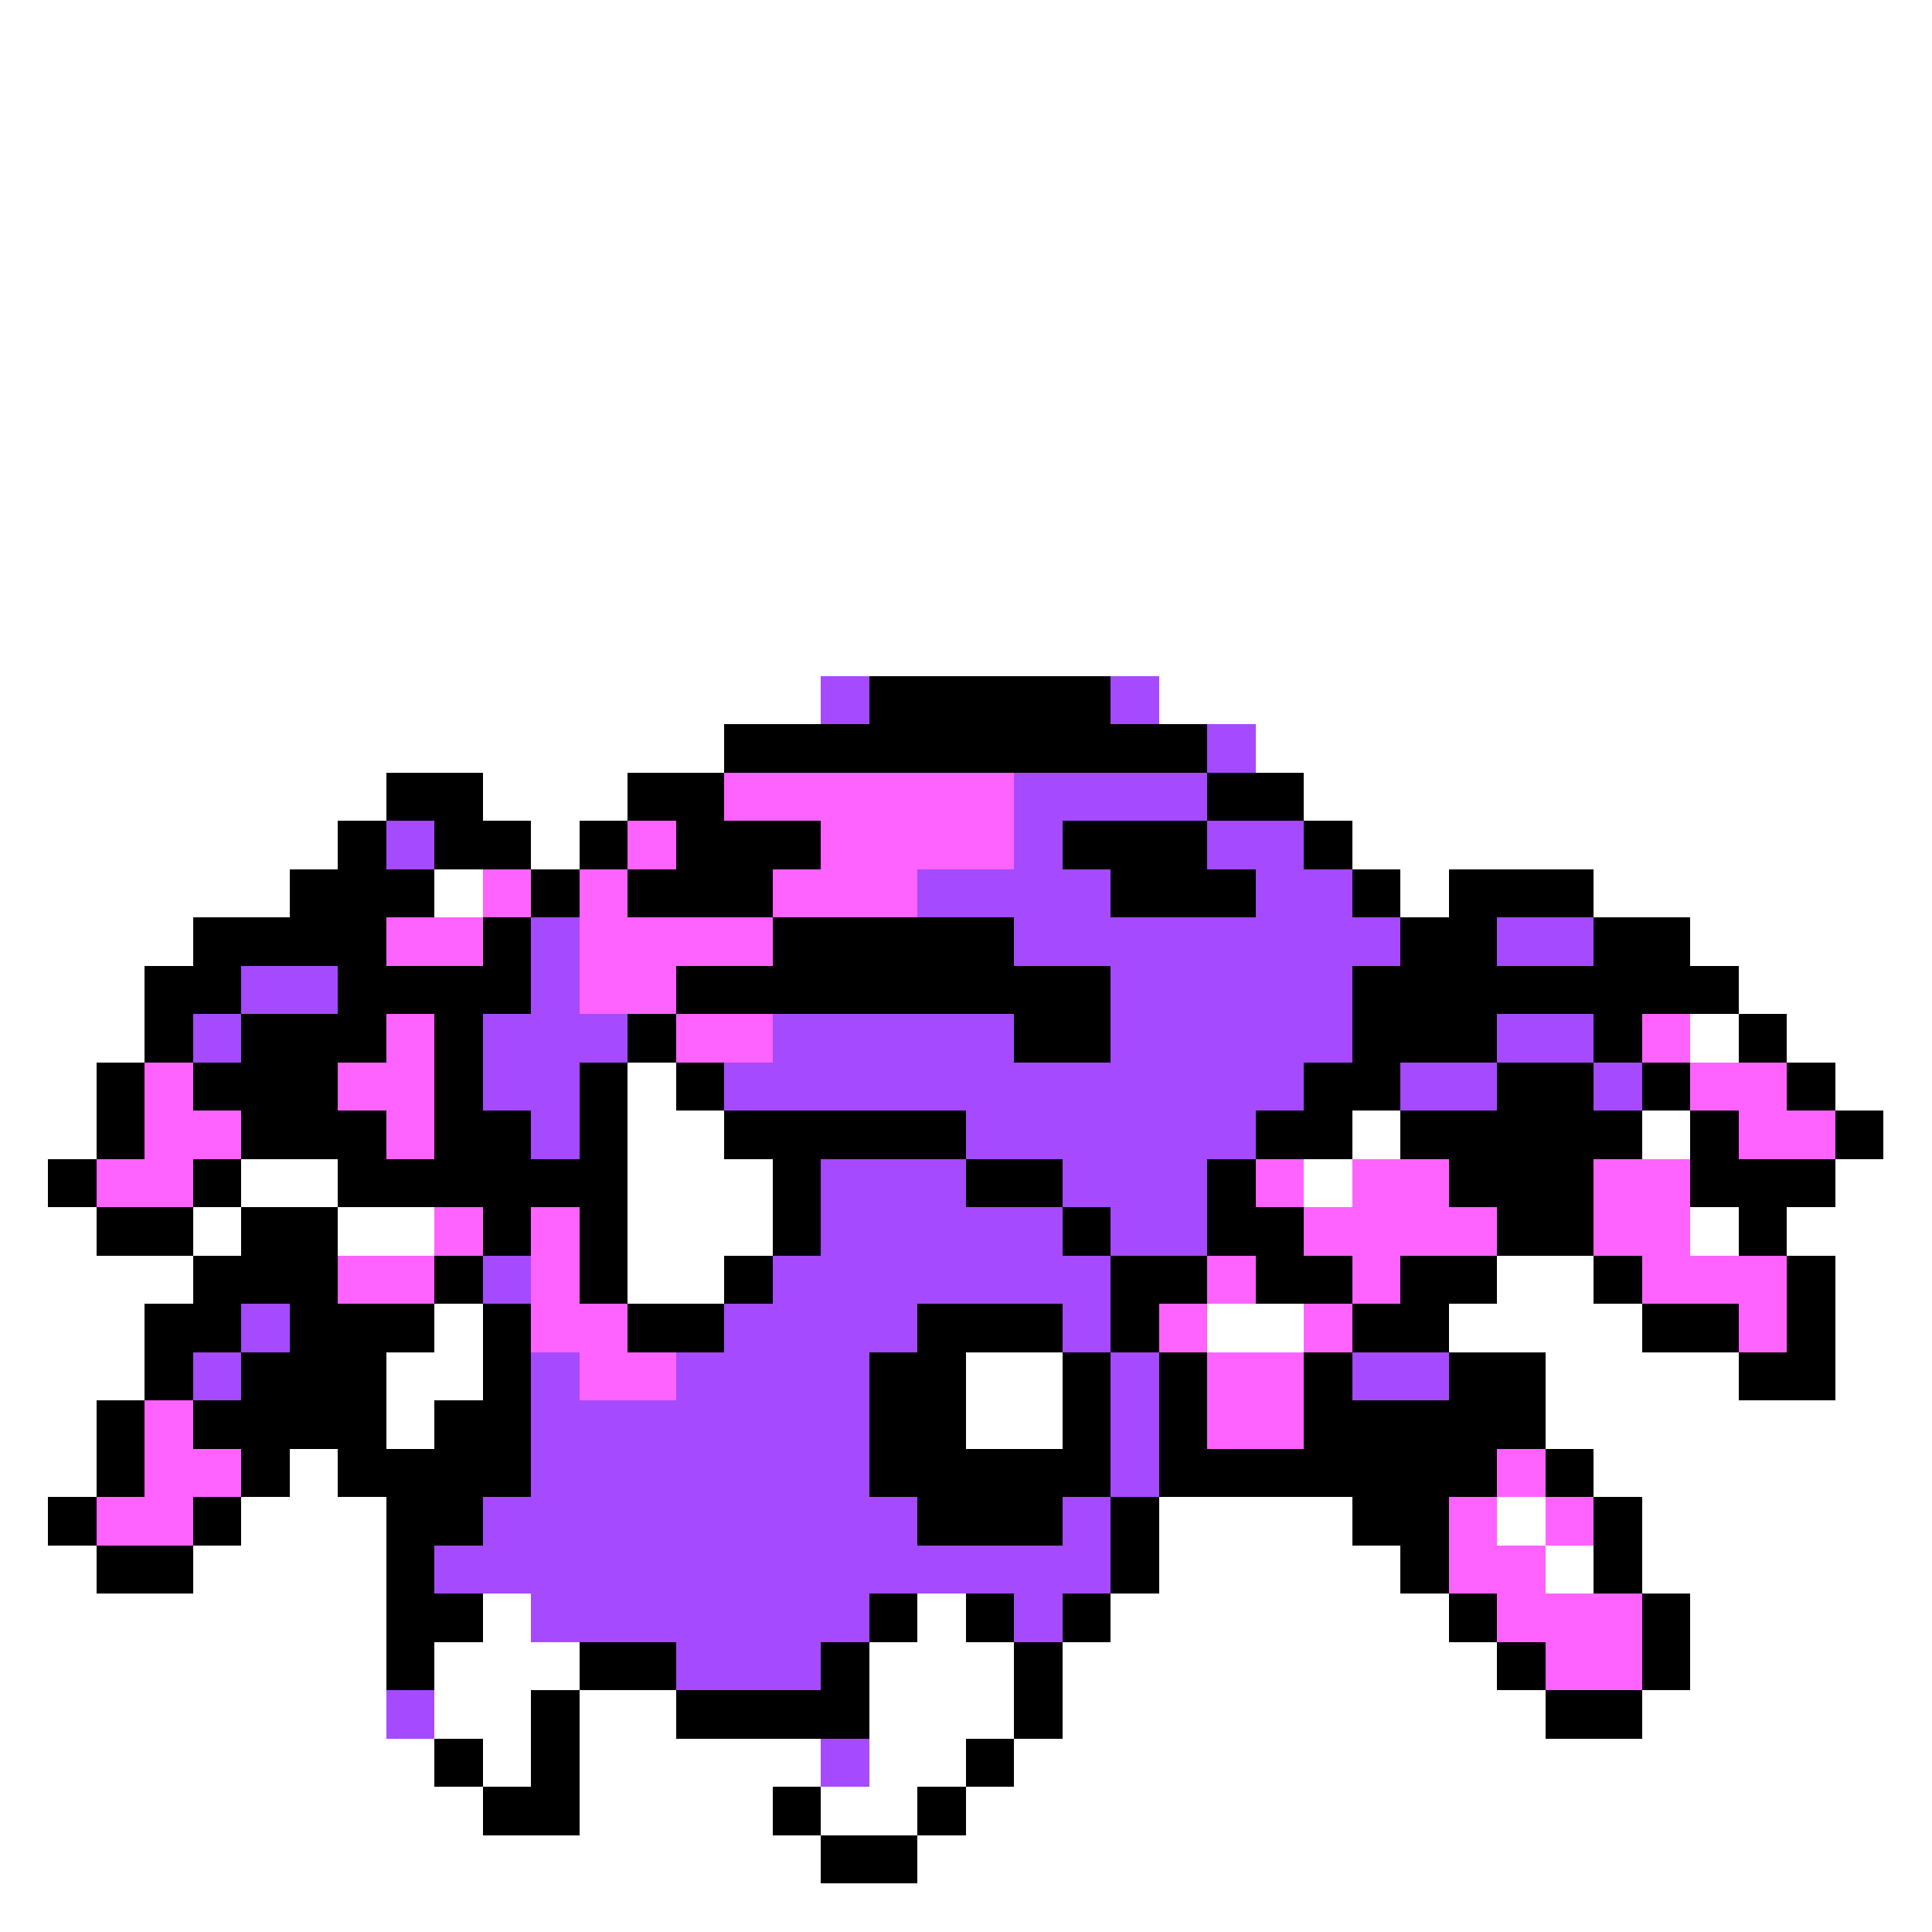 <svg xmlns="http://www.w3.org/2000/svg" viewBox="0 -0.5 40 40" shape-rendering="crispEdges">
<rect x="0" y="-0.5" width="40" height="40" fill="#333333" stroke="none"/>
<path stroke="#ffffff" d="M0 0h40M0 1h40M0 2h40M0 3h40M0 4h40M0 5h40M0 6h40M0 7h40M0 8h40M0 9h40M0 10h40M0 11h40M0 12h40M0 13h40M0 14h17M24 14h16M0 15h15M26 15h14M0 16h8M10 16h3M27 16h13M0 17h7M11 17h1M28 17h12M0 18h6M9 18h1M29 18h1M33 18h7M0 19h4M35 19h5M0 20h3M36 20h4M0 21h3M35 21h1M37 21h3M0 22h2M13 22h1M38 22h2M0 23h2M13 23h2M28 23h1M34 23h1M39 23h1M0 24h1M5 24h2M13 24h3M27 24h1M38 24h2M0 25h2M4 25h1M7 25h2M13 25h3M35 25h1M37 25h3M0 26h4M13 26h2M31 26h2M38 26h2M0 27h3M9 27h1M25 27h2M30 27h4M38 27h2M0 28h3M8 28h2M20 28h2M32 28h4M38 28h2M0 29h2M8 29h1M20 29h2M32 29h8M0 30h2M6 30h1M33 30h7M0 31h1M5 31h3M24 31h4M31 31h1M34 31h6M0 32h2M4 32h4M24 32h5M32 32h1M34 32h6M0 33h8M10 33h1M19 33h1M23 33h7M35 33h5M0 34h8M9 34h3M18 34h3M22 34h9M35 34h5M0 35h8M9 35h2M12 35h2M18 35h3M22 35h10M34 35h6M0 36h9M10 36h1M12 36h5M18 36h2M21 36h19M0 37h10M12 37h4M17 37h2M20 37h20M0 38h17M19 38h21M0 39h40" />
<path stroke="#a54aff" d="M17 14h1M23 14h1M25 15h1M21 16h4M8 17h1M21 17h1M25 17h2M19 18h4M26 18h2M11 19h1M21 19h8M31 19h2M5 20h2M11 20h1M23 20h5M4 21h1M10 21h3M16 21h5M23 21h5M31 21h2M10 22h2M15 22h12M29 22h2M33 22h1M11 23h1M20 23h6M17 24h3M22 24h3M17 25h5M23 25h2M10 26h1M16 26h7M5 27h1M15 27h4M22 27h1M4 28h1M11 28h1M14 28h4M23 28h1M28 28h2M11 29h7M23 29h1M11 30h7M23 30h1M10 31h9M22 31h1M9 32h14M11 33h7M21 33h1M14 34h3M8 35h1M17 36h1" />
<path stroke="#000000" d="M18 14h5M15 15h10M8 16h2M13 16h2M25 16h2M7 17h1M9 17h2M12 17h1M14 17h3M22 17h3M27 17h1M6 18h3M11 18h1M13 18h3M23 18h3M28 18h1M30 18h3M4 19h4M10 19h1M16 19h5M29 19h2M33 19h2M3 20h2M7 20h4M14 20h9M28 20h8M3 21h1M5 21h3M9 21h1M13 21h1M21 21h2M28 21h3M33 21h1M36 21h1M2 22h1M4 22h3M9 22h1M12 22h1M14 22h1M27 22h2M31 22h2M34 22h1M37 22h1M2 23h1M5 23h3M9 23h2M12 23h1M15 23h5M26 23h2M29 23h5M35 23h1M38 23h1M1 24h1M4 24h1M7 24h6M16 24h1M20 24h2M25 24h1M30 24h3M35 24h3M2 25h2M5 25h2M10 25h1M12 25h1M16 25h1M22 25h1M25 25h2M31 25h2M36 25h1M4 26h3M9 26h1M12 26h1M15 26h1M23 26h2M26 26h2M29 26h2M33 26h1M37 26h1M3 27h2M6 27h3M10 27h1M13 27h2M19 27h3M23 27h1M28 27h2M34 27h2M37 27h1M3 28h1M5 28h3M10 28h1M18 28h2M22 28h1M24 28h1M27 28h1M30 28h2M36 28h2M2 29h1M4 29h4M9 29h2M18 29h2M22 29h1M24 29h1M27 29h5M2 30h1M5 30h1M7 30h4M18 30h5M24 30h7M32 30h1M1 31h1M4 31h1M8 31h2M19 31h3M23 31h1M28 31h2M33 31h1M2 32h2M8 32h1M23 32h1M29 32h1M33 32h1M8 33h2M18 33h1M20 33h1M22 33h1M30 33h1M34 33h1M8 34h1M12 34h2M17 34h1M21 34h1M31 34h1M34 34h1M11 35h1M14 35h4M21 35h1M32 35h2M9 36h1M11 36h1M20 36h1M10 37h2M16 37h1M19 37h1M17 38h2" />
<path stroke="#ff63ff" d="M15 16h6M13 17h1M17 17h4M10 18h1M12 18h1M16 18h3M8 19h2M12 19h4M12 20h2M8 21h1M14 21h2M34 21h1M3 22h1M7 22h2M35 22h2M3 23h2M8 23h1M36 23h2M2 24h2M26 24h1M28 24h2M33 24h2M9 25h1M11 25h1M27 25h4M33 25h2M7 26h2M11 26h1M25 26h1M28 26h1M34 26h3M11 27h2M24 27h1M27 27h1M36 27h1M12 28h2M25 28h2M3 29h1M25 29h2M3 30h2M31 30h1M2 31h2M30 31h1M32 31h1M30 32h2M31 33h3M32 34h2" />
</svg>